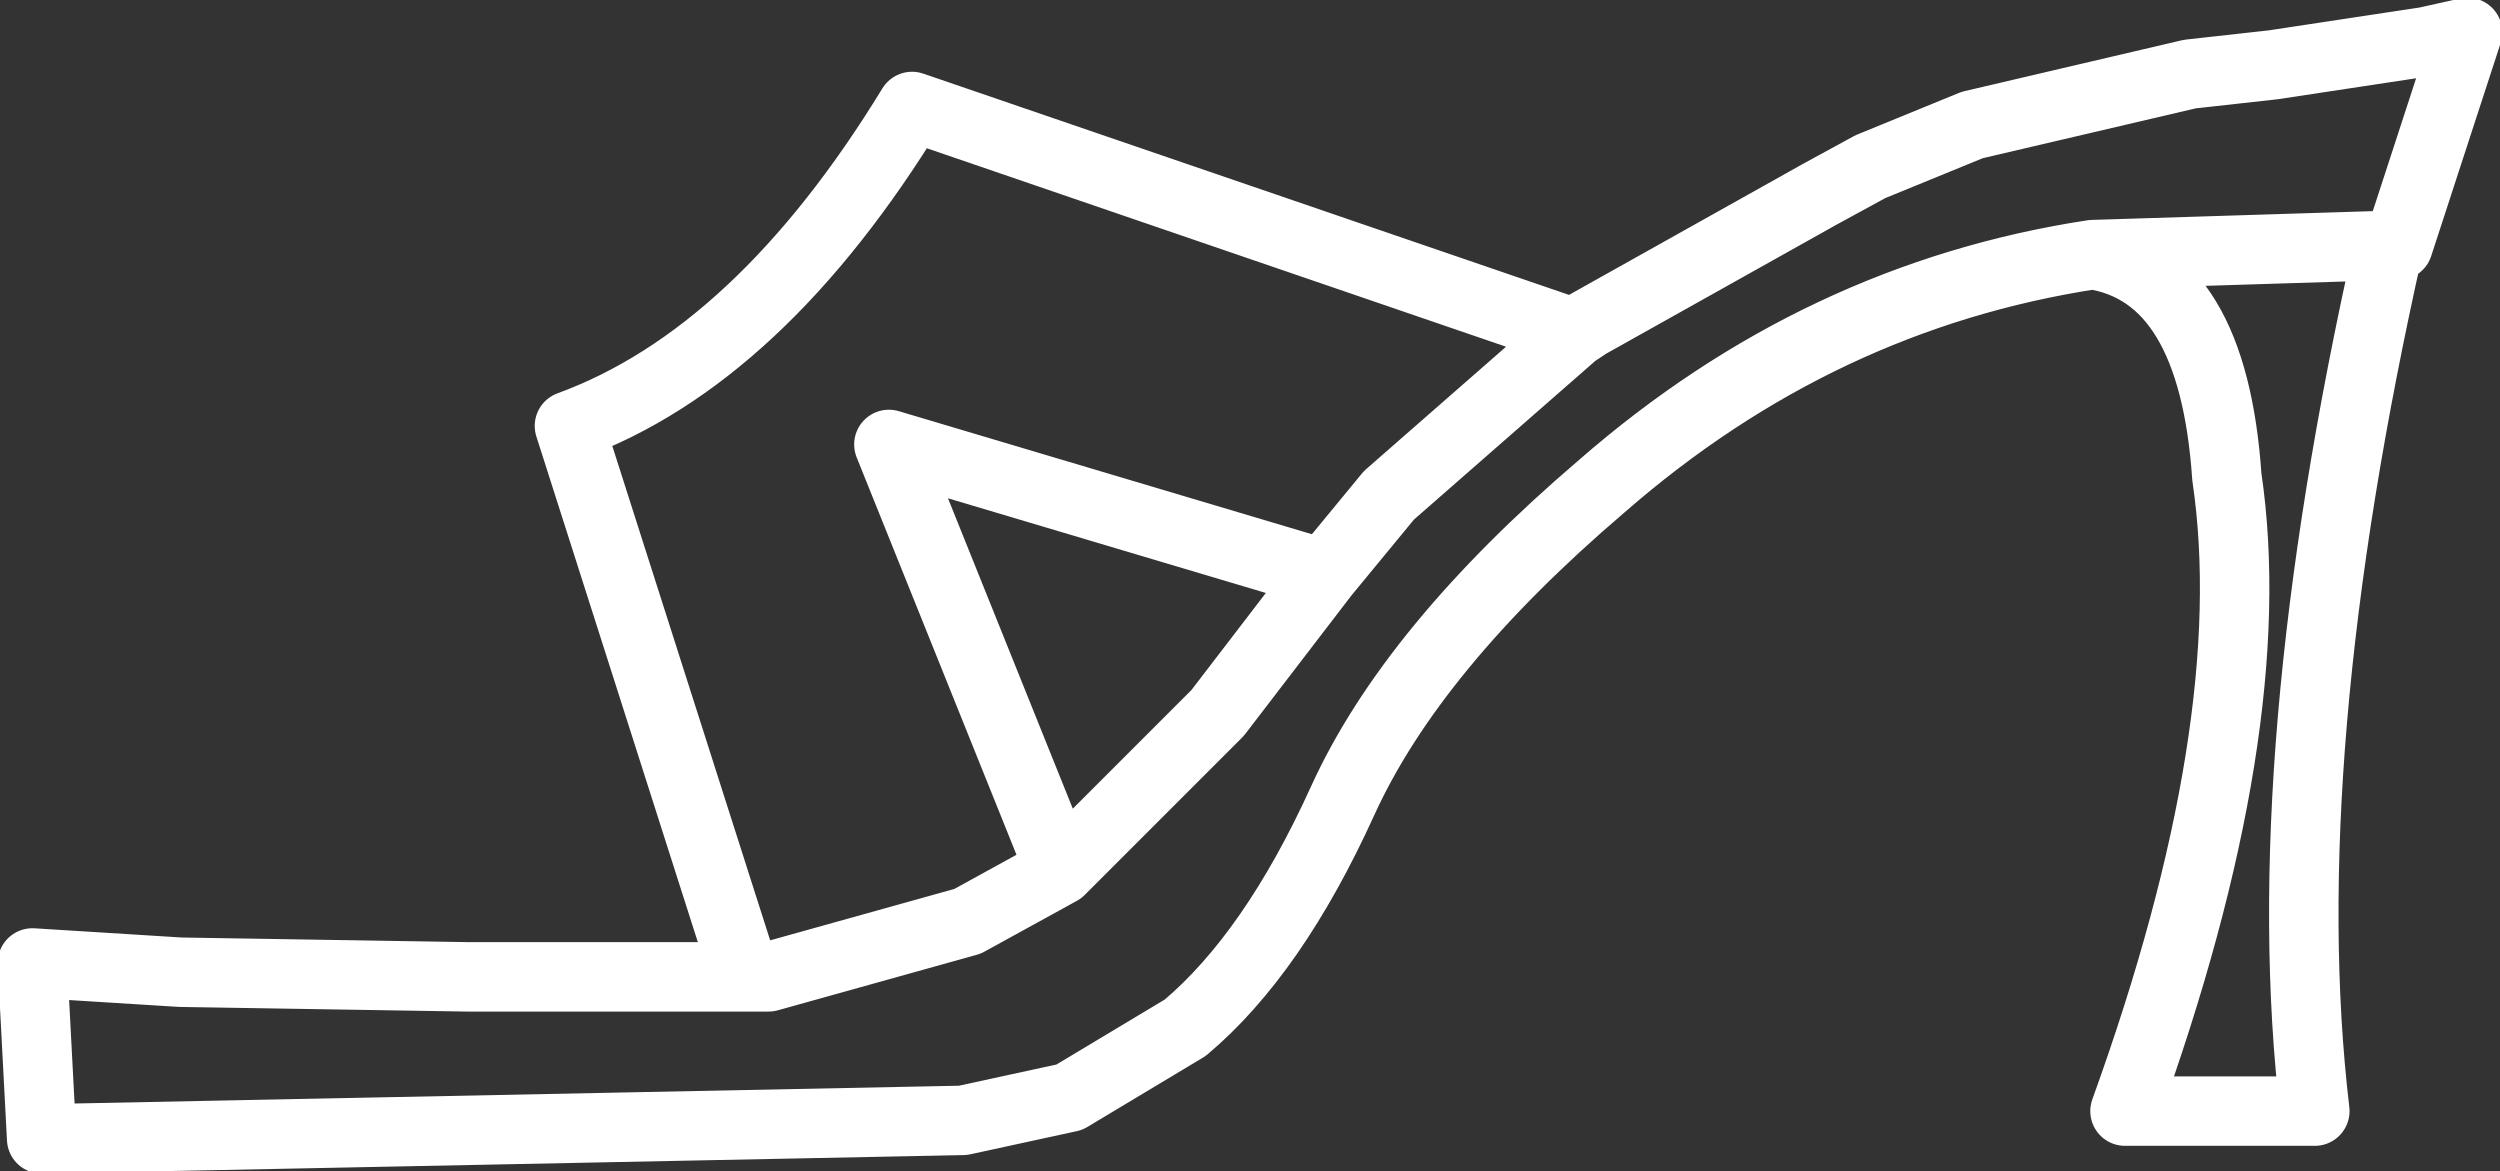 <?xml version="1.0" encoding="UTF-8" standalone="no"?>
<svg xmlns:xlink="http://www.w3.org/1999/xlink" height="12.65px" width="27.0px" xmlns="http://www.w3.org/2000/svg">
  <rect width="100%" height="100%" fill="#333333" stroke="none"/>
  <g transform="matrix(1.0, 0.0, 0.0, 1.0, -5.85, 0.35)">
    <path d="M32.05 0.1 L32.5 0.0 31.75 2.3 31.65 2.3 Q30.4 7.85 30.85 11.65 L28.8 11.65 Q30.3 7.5 29.9 4.8 29.75 2.6 28.45 2.4 25.5 2.85 23.15 4.9 21.1 6.65 20.35 8.3 19.6 9.95 18.65 10.75 L17.4 11.5 16.25 11.75 6.3 11.95 6.2 10.05 7.8 10.15 10.9 10.2 13.9 10.2 12.0 4.25 Q14.05 3.5 15.7 0.8 L22.85 3.25 23.0 3.15 25.5 1.75 26.05 1.45 27.15 1.0 29.5 0.45 30.4 0.35 32.05 0.1 M31.65 2.3 L28.45 2.4 M13.9 10.2 L14.15 10.2 16.3 9.6 17.3 9.05 15.45 4.45 20.15 5.85 20.85 5.0 22.85 3.25 M17.3 9.05 L19.0 7.35 20.15 5.85" fill="none" stroke="#ffffff" stroke-linecap="round" stroke-linejoin="round" stroke-width="0.75"/>
  </g>
</svg>
